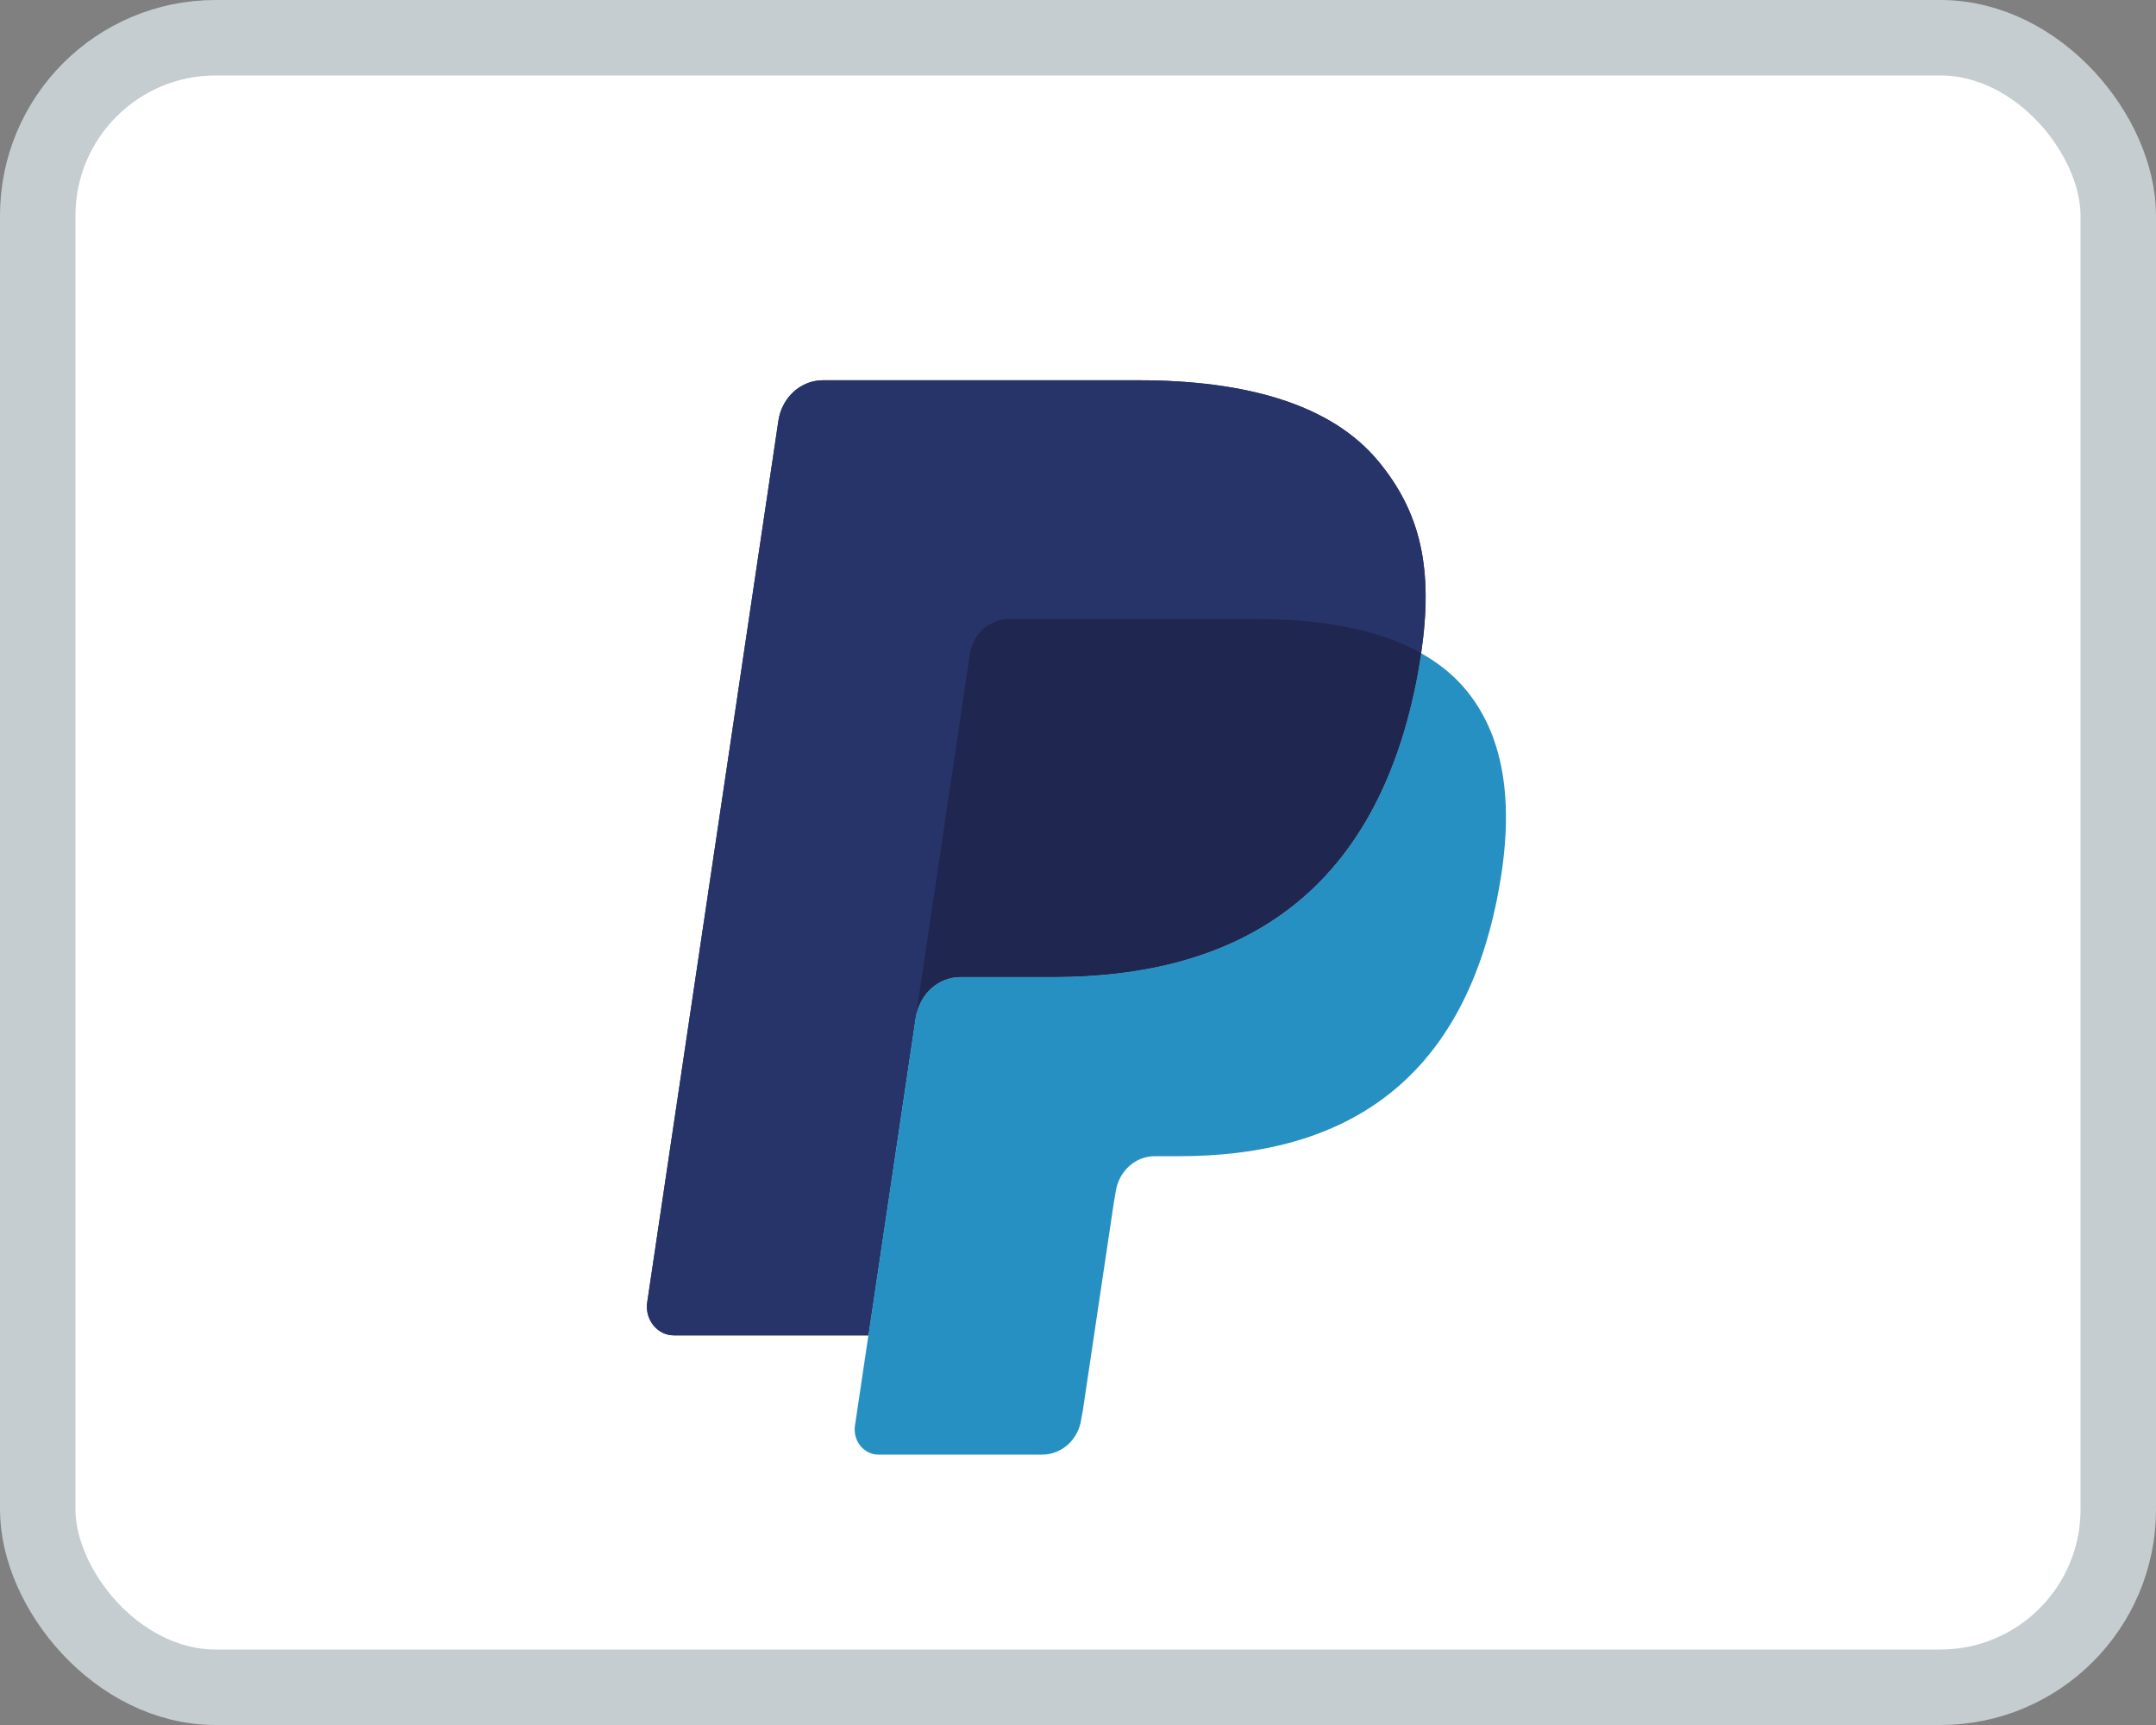 <svg width="20" height="16" viewBox="0 0 20 16" fill="none" xmlns="http://www.w3.org/2000/svg">
<rect x="0" y="0" width="20" height="16" fill="#808080" stroke="none"/>
<rect x="0.35" y="0.35" width="19.3" height="15.3" rx="1.65" fill="white"/>
<rect x="0.35" y="0.35" width="19.3" height="15.3" rx="1.65" stroke="#C5CDD0" stroke-width="0.7"/>
<g clip-path="url(#clip0_13_1198)">
<path d="M12.786 4.278C12.351 3.752 11.564 3.527 10.557 3.527H7.634C7.535 3.527 7.438 3.565 7.363 3.633C7.287 3.702 7.237 3.797 7.221 3.901L6.004 12.079C5.98 12.24 6.098 12.386 6.252 12.386H8.056L8.509 9.341L8.495 9.436C8.528 9.221 8.701 9.062 8.907 9.062H9.765C11.449 9.062 12.768 8.337 13.153 6.24C13.164 6.178 13.174 6.118 13.183 6.059C13.134 6.031 13.134 6.031 13.183 6.059C13.297 5.284 13.182 4.756 12.786 4.278Z" fill="#27346A"/>
<path d="M9.2 5.779C9.249 5.755 9.303 5.742 9.358 5.742H11.649C11.92 5.742 12.173 5.76 12.405 5.8C12.469 5.811 12.534 5.824 12.598 5.839C12.688 5.86 12.778 5.886 12.866 5.917C12.98 5.957 13.085 6.004 13.183 6.059C13.297 5.283 13.182 4.756 12.786 4.278C12.351 3.752 11.564 3.527 10.557 3.527H7.634C7.428 3.527 7.253 3.686 7.221 3.901L6.004 12.078C5.98 12.24 6.098 12.386 6.252 12.386H8.056L8.996 6.069C9.006 6.007 9.029 5.948 9.064 5.898C9.1 5.847 9.146 5.807 9.2 5.779Z" fill="#27346A"/>
<path d="M13.153 6.24C12.768 8.337 11.449 9.062 9.764 9.062H8.907C8.701 9.062 8.527 9.221 8.495 9.436L7.931 13.223C7.91 13.364 8.013 13.492 8.148 13.492H9.669C9.756 13.492 9.84 13.459 9.907 13.399C9.973 13.339 10.017 13.256 10.03 13.164L10.045 13.082L10.332 11.157L10.35 11.051C10.364 10.96 10.408 10.877 10.474 10.817C10.54 10.757 10.625 10.724 10.712 10.724H10.939C12.413 10.724 13.566 10.089 13.903 8.255C14.044 7.489 13.971 6.849 13.599 6.399C13.486 6.263 13.346 6.15 13.183 6.059C13.174 6.118 13.164 6.178 13.153 6.24Z" fill="#2790C3"/>
<path d="M12.78 5.888C12.72 5.87 12.659 5.853 12.598 5.839C12.534 5.824 12.47 5.811 12.405 5.8C12.174 5.76 11.921 5.742 11.649 5.742H9.358C9.304 5.742 9.25 5.755 9.201 5.78C9.147 5.807 9.1 5.847 9.065 5.898C9.03 5.948 9.006 6.007 8.997 6.069L8.51 9.341L8.496 9.436C8.528 9.221 8.702 9.062 8.908 9.062H9.765C11.45 9.062 12.768 8.337 13.154 6.24C13.165 6.178 13.175 6.118 13.184 6.059C13.086 6.004 12.98 5.957 12.867 5.917C12.838 5.907 12.809 5.897 12.78 5.888" fill="#1F264F"/>
</g>
<defs>
<clipPath id="clip0_13_1198">
<rect width="8" height="10" fill="white" transform="translate(6 3.5)"/>
</clipPath>
</defs>
</svg>
